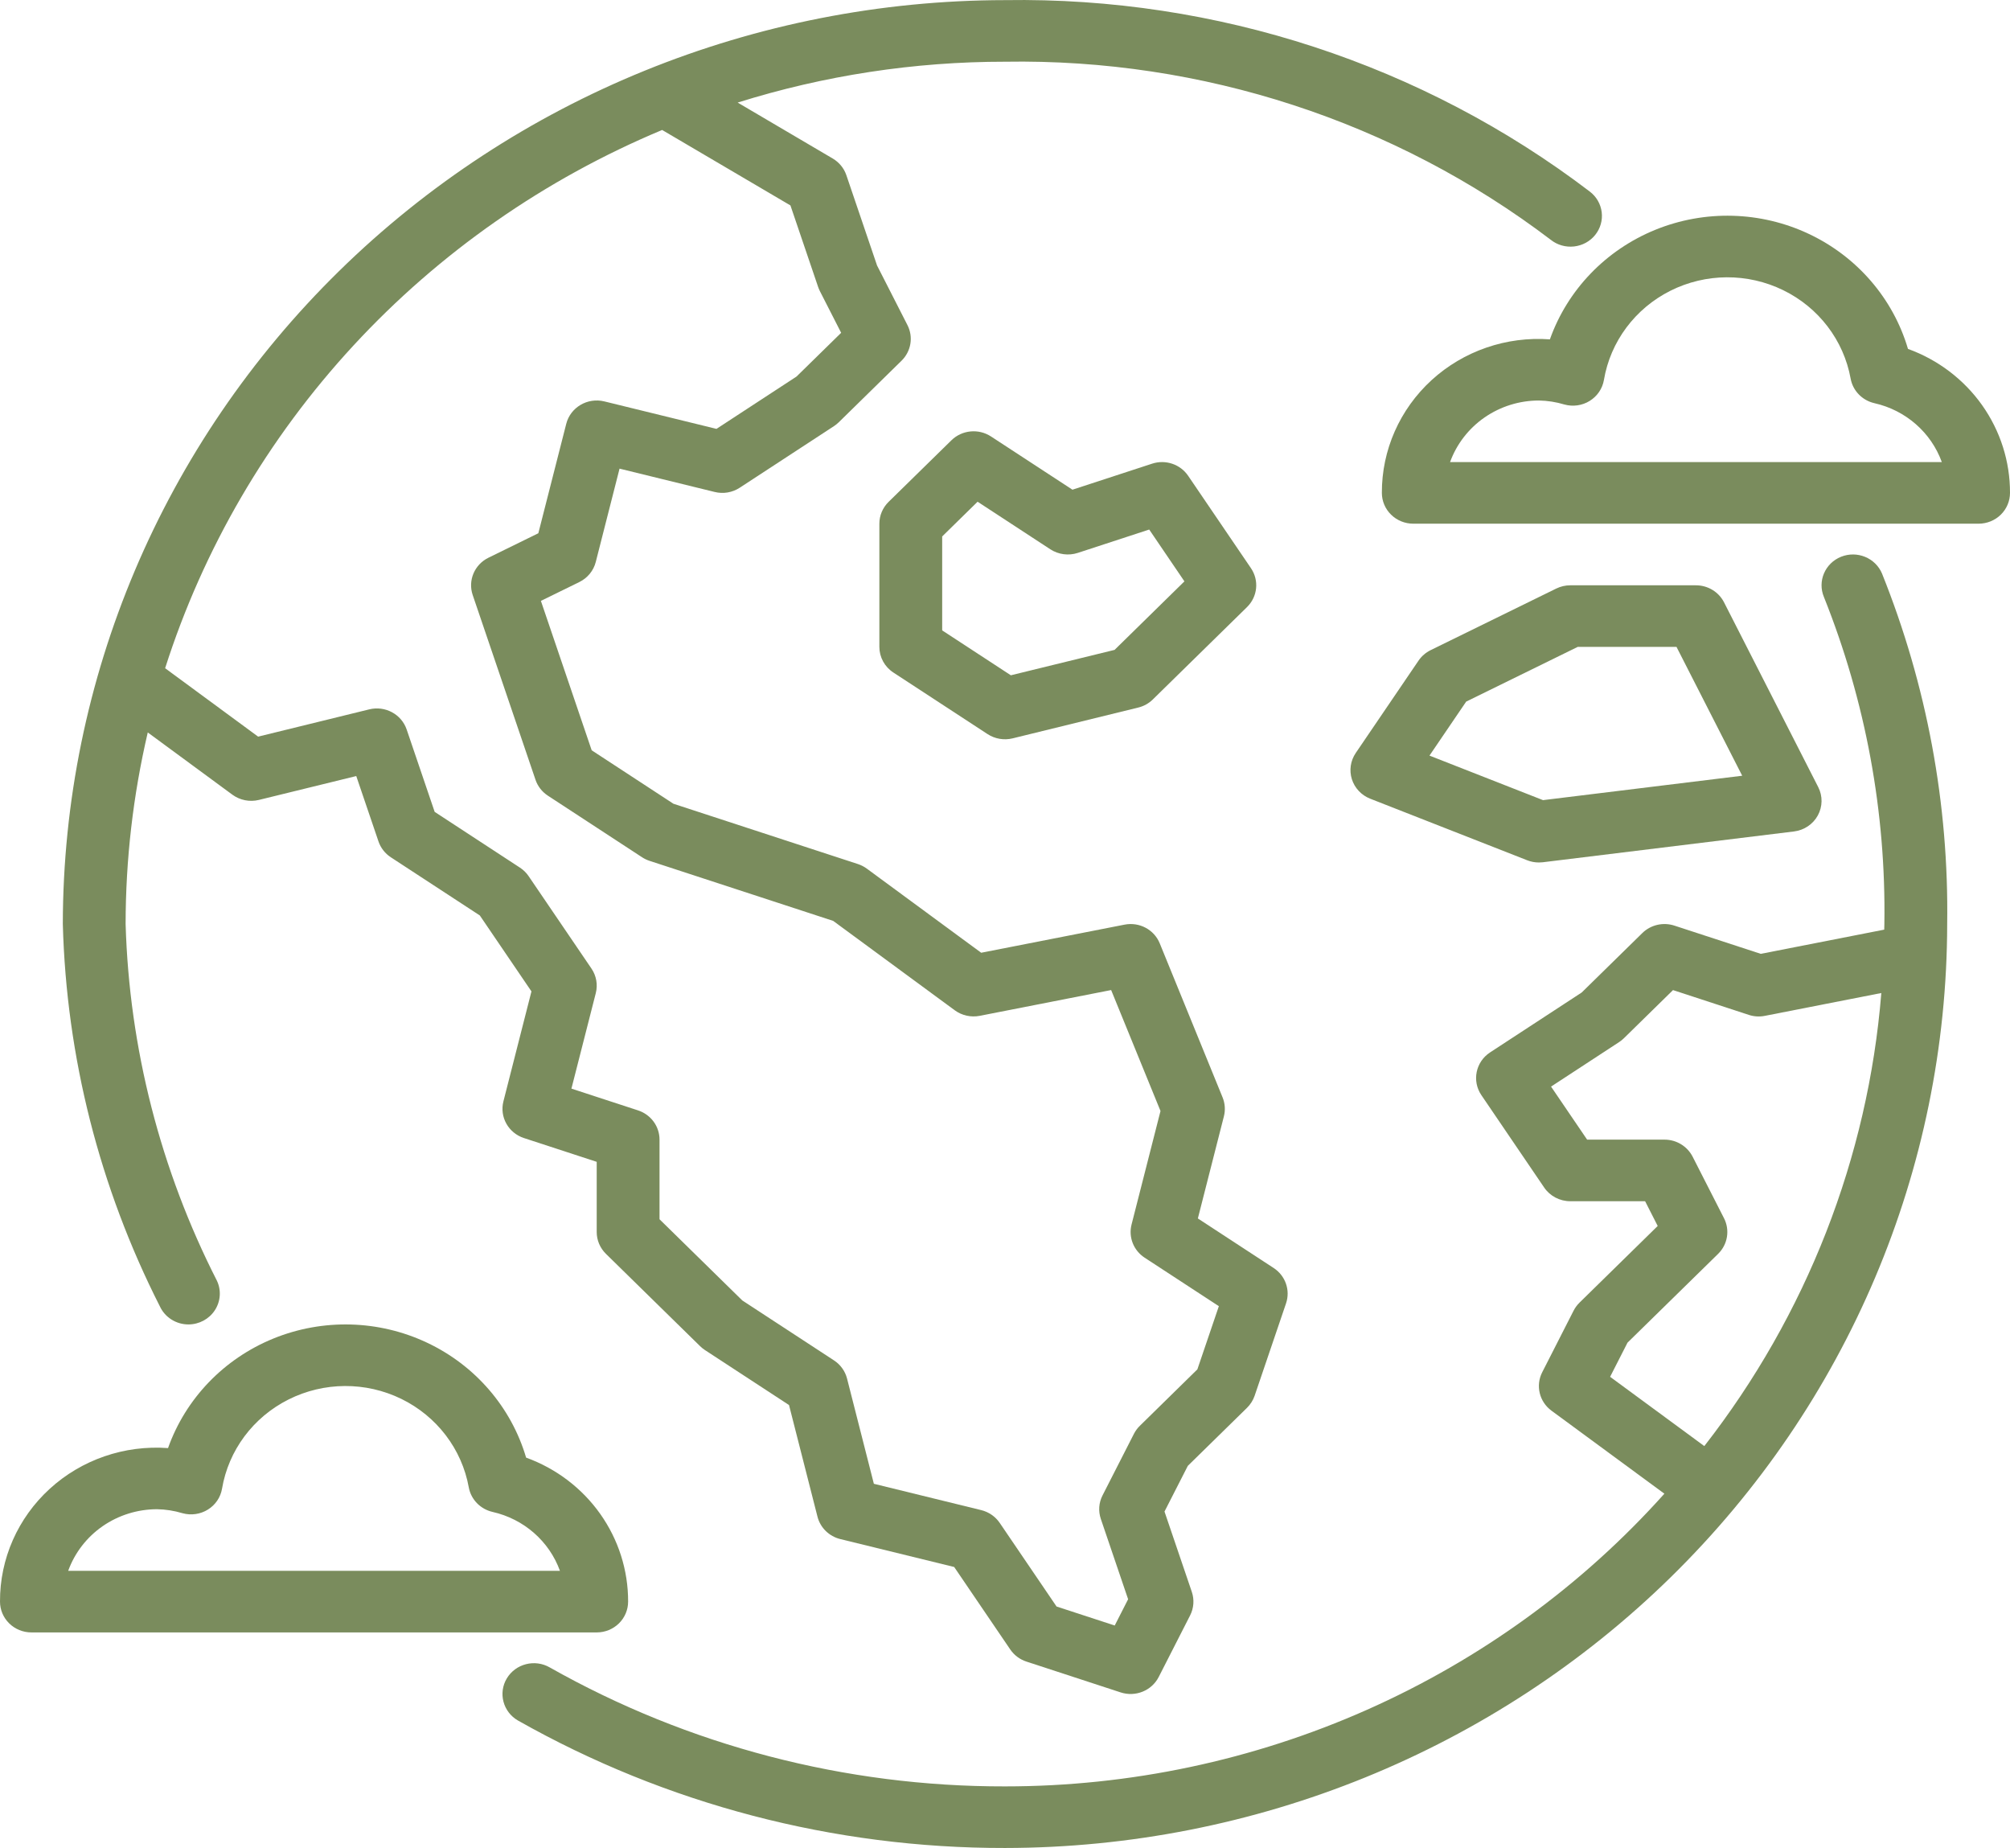 <svg width="99" height="91" viewBox="0 0 99 91" fill="none" xmlns="http://www.w3.org/2000/svg">
<g clip-path="url(#clip0_623_7094)">
<path d="M9.281 65.219C9.807 65.218 10.297 64.956 10.581 64.522C10.865 64.088 10.906 63.543 10.688 63.074C7.903 57.607 6.366 51.611 6.187 45.503C6.189 42.328 6.555 39.163 7.278 36.068L11.446 39.133C11.819 39.406 12.297 39.501 12.75 39.391L17.547 38.215L18.641 41.432C18.749 41.752 18.964 42.028 19.25 42.215L23.633 45.08L26.176 48.819L24.795 54.235C24.599 55.004 25.04 55.79 25.806 56.041L29.39 57.212V60.668C29.39 61.071 29.553 61.456 29.843 61.741L34.483 66.29C34.555 66.361 34.635 66.424 34.719 66.48L38.862 69.188L40.264 74.686C40.403 75.229 40.835 75.653 41.389 75.789L46.997 77.163L49.759 81.225C49.95 81.506 50.231 81.716 50.557 81.822L55.197 83.339C55.928 83.578 56.726 83.254 57.071 82.579L58.618 79.546C58.801 79.186 58.831 78.769 58.701 78.387L57.356 74.433L58.505 72.182L61.421 69.324C61.59 69.157 61.719 68.954 61.795 68.732L63.342 64.182C63.562 63.533 63.313 62.82 62.733 62.44L58.999 60L60.282 54.97C60.361 54.66 60.337 54.335 60.217 54.039L57.123 46.456C56.848 45.776 56.115 45.387 55.383 45.533L48.327 46.916L42.693 42.773C42.56 42.676 42.412 42.6 42.255 42.548L33.169 39.579L29.143 36.947L26.641 29.589L28.534 28.662C28.938 28.463 29.235 28.102 29.344 27.672L30.515 23.077L35.202 24.226C35.625 24.331 36.073 24.254 36.436 24.016L41.077 20.983C41.161 20.928 41.24 20.864 41.312 20.794L44.406 17.761C44.876 17.299 44.994 16.594 44.696 16.01L43.198 13.073L41.686 8.625C41.569 8.282 41.331 7.992 41.014 7.805L36.333 5.051C40.589 3.716 45.031 3.037 49.499 3.039C59.217 2.879 68.7 5.973 76.383 11.81C76.704 12.065 77.115 12.182 77.526 12.137C77.936 12.092 78.311 11.889 78.567 11.572C78.823 11.255 78.94 10.851 78.89 10.449C78.841 10.048 78.63 9.682 78.304 9.434C70.077 3.169 59.915 -0.157 49.501 0.006C37.198 0.019 25.401 4.817 16.702 13.347C8.002 21.876 3.108 33.44 3.094 45.503C3.269 52.045 4.9 58.47 7.874 64.329C8.125 64.871 8.674 65.219 9.281 65.219ZM32.613 6.4L38.932 10.116L40.297 14.134C40.321 14.202 40.349 14.268 40.381 14.333L41.43 16.388L39.232 18.542L35.289 21.119L29.765 19.766C28.936 19.564 28.098 20.058 27.89 20.869L26.515 26.259L24.058 27.464C23.369 27.802 23.039 28.584 23.282 29.3L26.376 38.4C26.484 38.719 26.699 38.994 26.985 39.181L31.626 42.215C31.74 42.289 31.865 42.349 31.994 42.391L41.037 45.347L47.025 49.749C47.377 50.007 47.825 50.107 48.257 50.022L54.728 48.753L57.159 54.709L55.733 60.3C55.575 60.922 55.832 61.574 56.375 61.93L60.033 64.32L58.975 67.431L56.14 70.212C56.023 70.326 55.925 70.46 55.85 70.606L54.303 73.639C54.119 73.999 54.09 74.415 54.22 74.797L55.564 78.751L54.904 80.045L52.039 79.109L49.24 74.992C49.026 74.678 48.701 74.454 48.328 74.362L43.041 73.066L41.72 67.883C41.626 67.517 41.397 67.198 41.076 66.989L36.563 64.039L32.484 60.04V56.118C32.484 55.465 32.058 54.886 31.427 54.679L28.145 53.607L29.345 48.904C29.451 48.489 29.373 48.05 29.131 47.694L26.037 43.145C25.924 42.977 25.778 42.835 25.608 42.724L21.409 39.979L20.03 35.923C19.774 35.171 18.971 34.739 18.187 34.931L12.714 36.274L8.133 32.905C10.015 27.014 13.179 21.593 17.406 17.017C21.632 12.441 26.821 8.819 32.613 6.4Z" fill="#7A8C5D"/>
<path d="M90.678 27.417C89.888 27.735 89.51 28.621 89.834 29.396C91.887 34.524 92.898 39.995 92.812 45.503C92.812 45.595 92.806 45.686 92.805 45.778L86.725 46.97L82.474 45.581C81.918 45.399 81.305 45.54 80.89 45.947L77.904 48.874L73.391 51.824C72.681 52.289 72.489 53.23 72.963 53.928L76.056 58.477C76.343 58.899 76.826 59.152 77.343 59.152H81.028L81.648 60.37L77.796 64.146C77.679 64.261 77.581 64.394 77.506 64.54L75.96 67.573C75.625 68.228 75.817 69.025 76.415 69.465L81.977 73.554C77.921 78.083 72.925 81.712 67.325 84.197C61.724 86.682 55.647 87.968 49.499 87.967C41.632 87.981 33.9 85.962 27.081 82.111C26.346 81.685 25.398 81.926 24.964 82.647C24.529 83.368 24.775 84.298 25.511 84.723C32.805 88.848 41.079 91.012 49.499 91C61.802 90.987 73.598 86.188 82.298 77.659C90.998 69.13 95.892 57.566 95.906 45.503C95.993 39.6 94.902 33.738 92.697 28.245C92.371 27.47 91.469 27.1 90.678 27.417ZM79.304 67.798L80.161 66.116L84.625 61.742C85.095 61.28 85.212 60.575 84.915 59.991L83.368 56.958C83.105 56.444 82.57 56.119 81.984 56.119H78.172L76.395 53.507L79.748 51.315C79.832 51.26 79.912 51.196 79.984 51.125L82.402 48.755L86.135 49.976C86.391 50.06 86.664 50.076 86.928 50.023L92.662 48.899C92.007 57.004 88.98 64.75 83.944 71.209L79.304 67.798Z" fill="#7A8C5D"/>
<path d="M93.975 17.181C93.244 14.697 91.467 12.638 89.091 11.518C86.715 10.398 83.964 10.325 81.53 11.316C79.095 12.308 77.206 14.27 76.338 16.711C74.197 16.554 72.085 17.281 70.514 18.716C68.943 20.152 68.054 22.166 68.062 24.271C68.062 24.673 68.225 25.059 68.516 25.344C68.805 25.628 69.199 25.788 69.609 25.788H97.453C97.863 25.788 98.257 25.628 98.547 25.344C98.837 25.059 99 24.673 99 24.271C99.004 22.727 98.524 21.219 97.626 19.951C96.727 18.683 95.453 17.716 93.975 17.181ZM71.421 22.755C71.742 21.869 72.335 21.101 73.118 20.558C73.902 20.015 74.837 19.723 75.797 19.722C76.222 19.73 76.645 19.796 77.053 19.919C77.475 20.036 77.93 19.971 78.3 19.741C78.672 19.51 78.926 19.136 78.999 18.711C79.318 16.82 80.535 15.19 82.275 14.317C84.016 13.445 86.075 13.434 87.826 14.288C89.577 15.141 90.81 16.758 91.151 18.646C91.26 19.242 91.721 19.716 92.322 19.854C93.862 20.201 95.114 21.295 95.642 22.755L71.421 22.755Z" fill="#7A8C5D"/>
<path d="M30.937 78.868C30.941 77.324 30.461 75.816 29.563 74.548C28.665 73.28 27.39 72.313 25.913 71.777C25.181 69.294 23.405 67.234 21.028 66.115C18.652 64.995 15.902 64.922 13.467 65.913C11.032 66.905 9.144 68.867 8.276 71.308C6.134 71.15 4.022 71.876 2.451 73.312C0.879 74.748 -0.01 76.761 7.89499e-05 78.868C7.89499e-05 79.27 0.163 79.656 0.453 79.94C0.743 80.225 1.137 80.385 1.547 80.385H29.391C29.801 80.385 30.195 80.225 30.485 79.94C30.774 79.656 30.937 79.27 30.937 78.868ZM3.359 77.351C3.68 76.465 4.272 75.697 5.055 75.154C5.839 74.611 6.775 74.32 7.734 74.318C8.16 74.326 8.583 74.393 8.99 74.515C9.413 74.632 9.867 74.567 10.238 74.337C10.61 74.107 10.864 73.733 10.936 73.307C11.256 71.416 12.472 69.786 14.213 68.914C15.954 68.041 18.013 68.031 19.764 68.884C21.514 69.738 22.748 71.355 23.089 73.243C23.198 73.838 23.659 74.313 24.259 74.451C25.799 74.798 27.051 75.892 27.579 77.351H3.359Z" fill="#7A8C5D"/>
<path d="M56.744 22.833L52.822 24.114L48.811 21.493C48.197 21.092 47.38 21.171 46.859 21.683L43.765 24.715C43.475 25 43.312 25.386 43.312 25.788V31.854C43.312 32.361 43.57 32.835 44 33.116L48.641 36.149C49.004 36.386 49.452 36.462 49.875 36.359L56.062 34.842C56.334 34.776 56.583 34.638 56.781 34.443L61.421 29.894C61.943 29.382 62.023 28.582 61.615 27.98L58.521 23.43C58.134 22.86 57.407 22.615 56.744 22.833ZM54.897 32.002L49.788 33.253L46.406 31.042V26.416L48.15 24.706L51.735 27.05C52.133 27.308 52.63 27.374 53.083 27.227L56.603 26.076L58.337 28.628L54.897 32.002Z" fill="#7A8C5D"/>
<path d="M67.487 39.33L75.222 42.363C75.404 42.435 75.6 42.471 75.796 42.471C75.861 42.471 75.925 42.467 75.989 42.46L88.364 40.943C88.861 40.881 89.298 40.588 89.535 40.154C89.772 39.72 89.78 39.2 89.555 38.76L84.915 29.66C84.652 29.146 84.117 28.822 83.531 28.822H77.343C77.103 28.822 76.866 28.877 76.651 28.982L70.464 32.015C70.224 32.133 70.018 32.311 69.869 32.53L66.775 37.08C66.517 37.461 66.447 37.935 66.585 38.371C66.723 38.808 67.055 39.16 67.487 39.33ZM72.215 34.549L77.708 31.855H82.574L85.81 38.199L76 39.401L70.407 37.208L72.215 34.549Z" fill="#7A8C5D"/>
</g>
<defs>
<clipPath id="clip0_623_7094">
<rect width="99" height="91" fill="white"/>
</clipPath>
</defs>
</svg>

